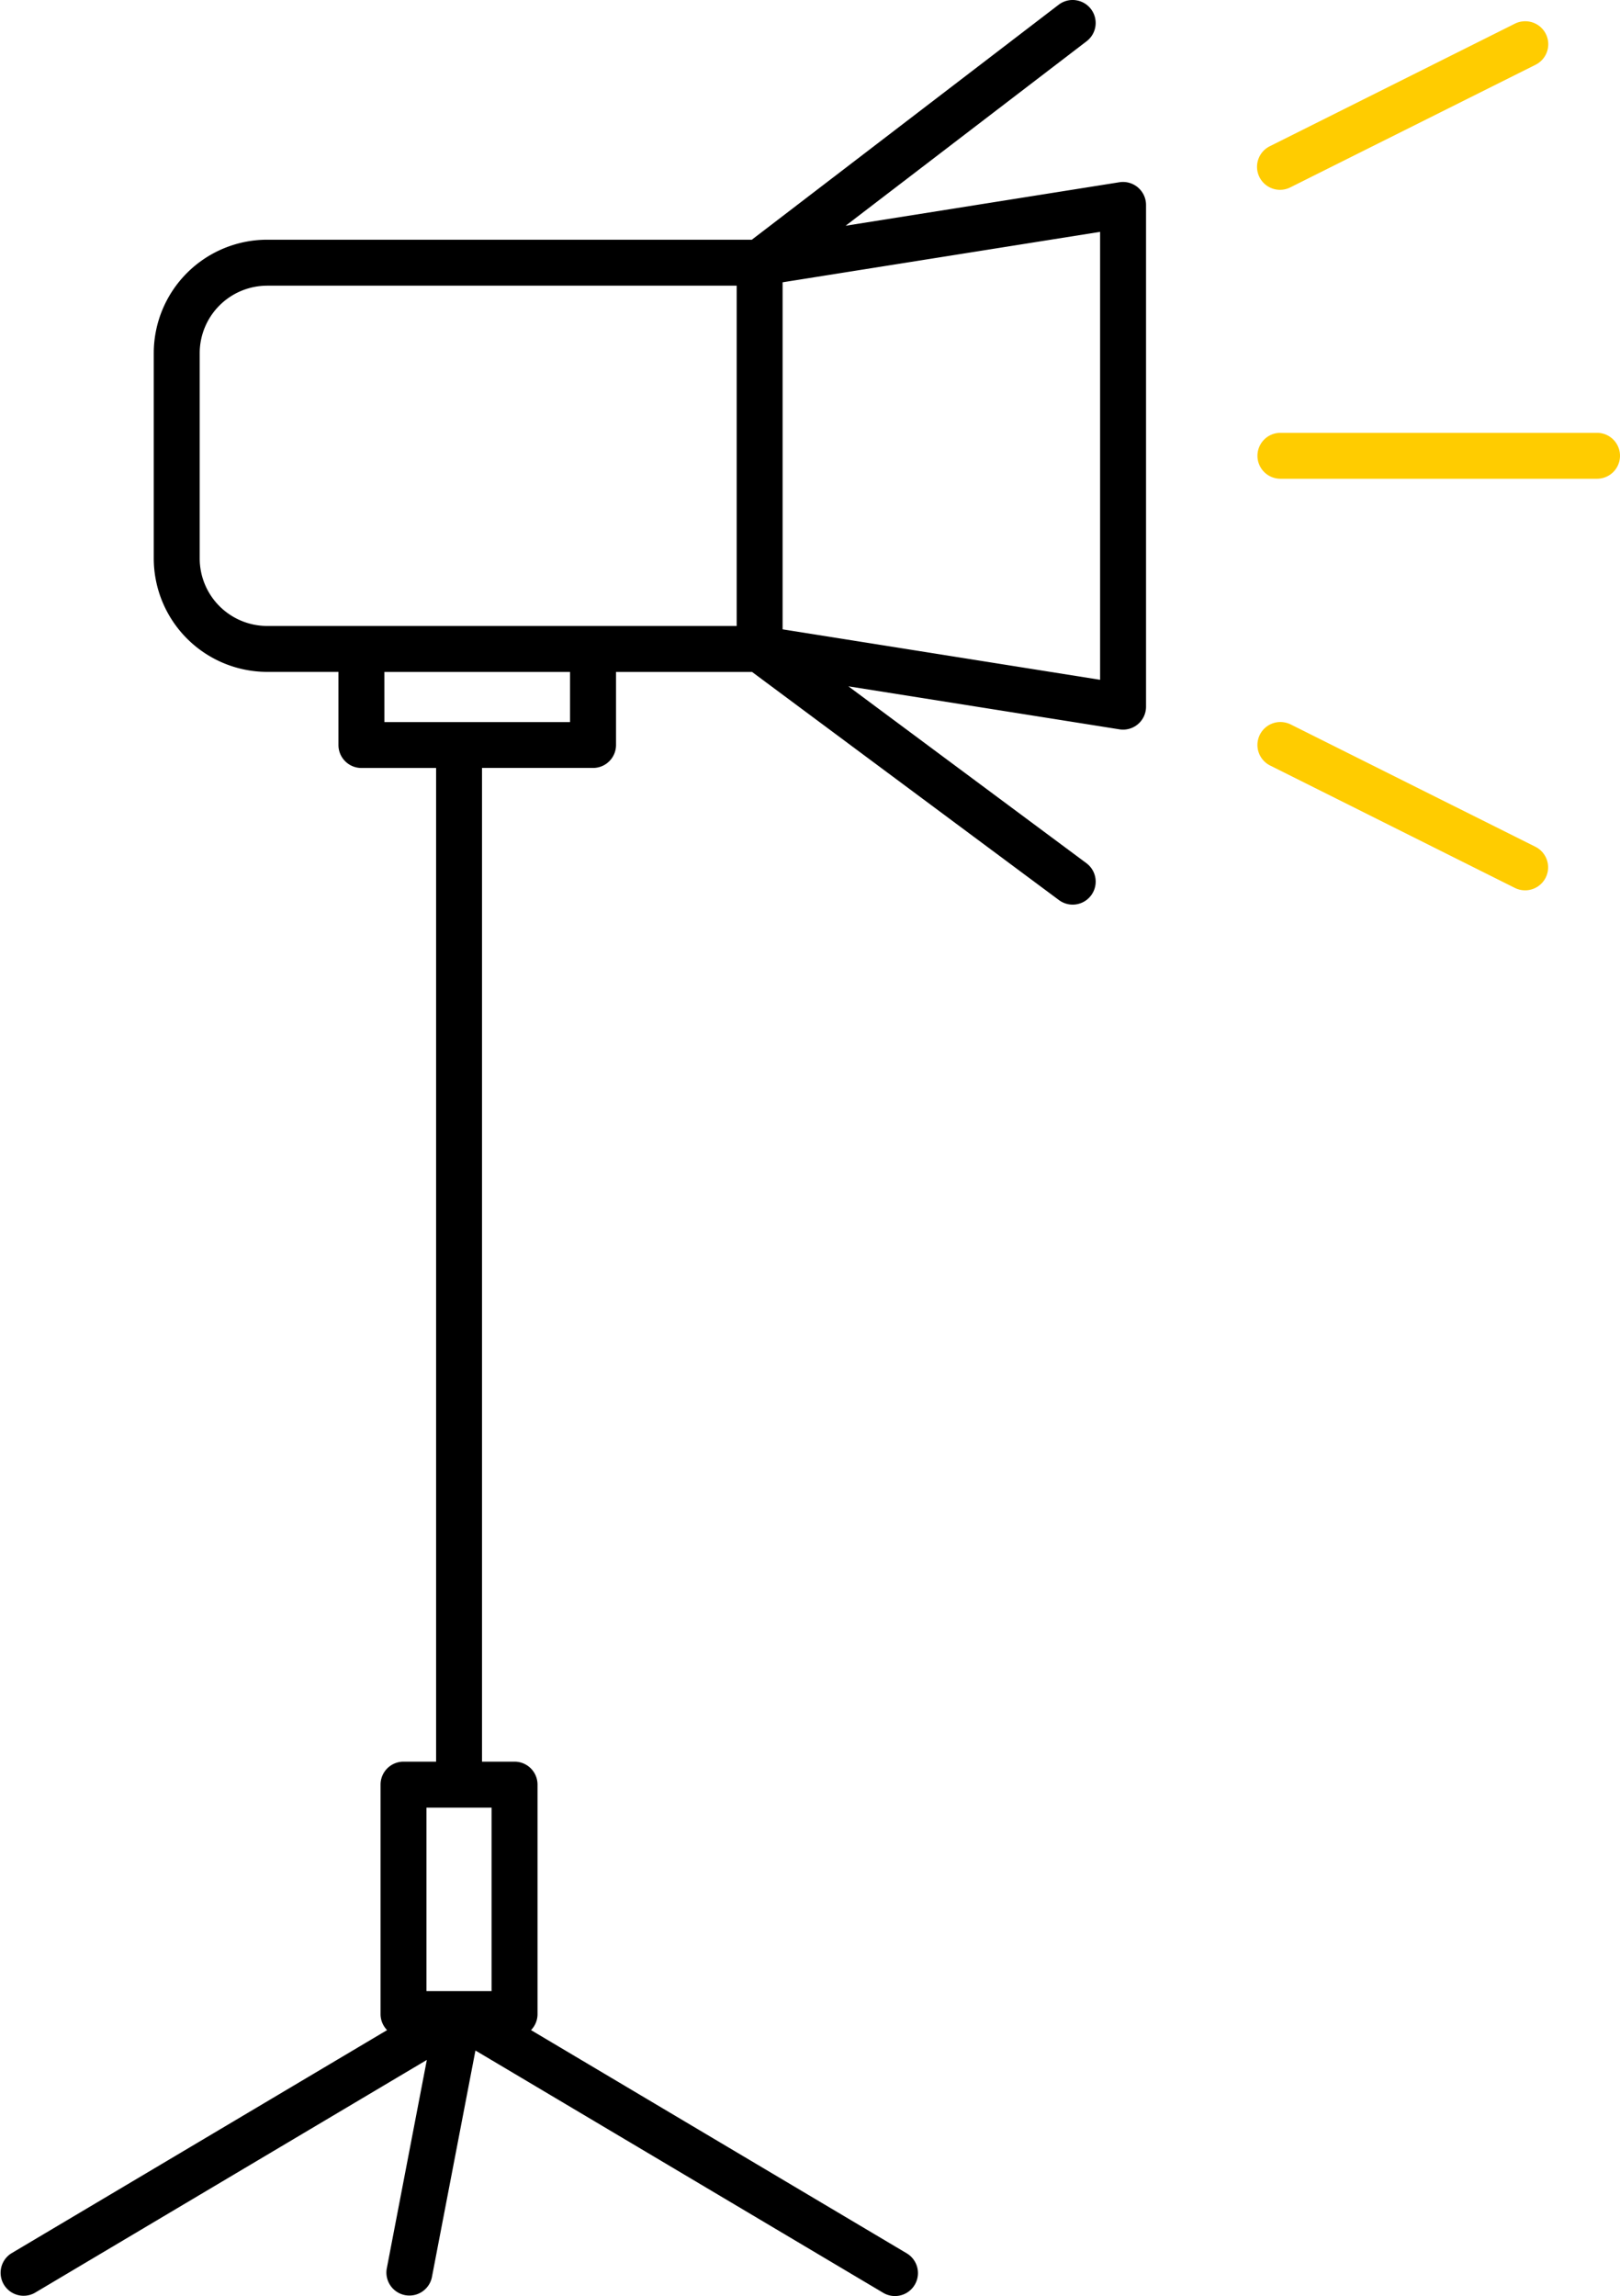 <?xml version="1.0" encoding="UTF-8" standalone="no"?>
<svg
   xml:space="preserve"
   width="67.03"
   height="95"
   version="1.1"
   id="svg2"
   sodipodi:docname="lights_2.svg"
   inkscape:version="1.4 (e7c3feb1, 2024-10-09)"
   xmlns:inkscape="http://www.inkscape.org/namespaces/inkscape"
   xmlns:sodipodi="http://sodipodi.sourceforge.net/DTD/sodipodi-0.dtd"
   xmlns="http://www.w3.org/2000/svg"
   xmlns:svg="http://www.w3.org/2000/svg"><defs
   id="defs2" /><sodipodi:namedview
   id="namedview2"
   pagecolor="#ffffff"
   bordercolor="#000000"
   borderopacity="0.25"
   inkscape:showpageshadow="2"
   inkscape:pageopacity="0.0"
   inkscape:pagecheckerboard="0"
   inkscape:deskcolor="#d1d1d1"
   inkscape:current-layer="svg2" />
    <path
   d="m 63.043,0.883 a 0.9,0.9 0 0 0 -0.363,0.097 l -10.124,5.063 a 0.951,0.951 0 1 0 0.85,1.701 l 10.125,-5.062 a 0.95,0.95 0 0 0 -0.487,-1.8 m -10.065,17.026 a 0.95,0.95 0 0 0 0,1.9 h 13.101 a 0.95,0.95 0 1 0 0,-1.9 z m 0.06,11.967 a 1,1 0 0 1 0.366,0.098 l 10.125,5.062 a 0.951,0.951 0 0 1 -0.852,1.701 l -10.122,-5.062 a 0.95,0.95 0 0 1 0.484,-1.799"
   style="fill:#ffcc00;stroke-width:0.475"
   id="path1" />
    <path
   d="m 44.508,0.008 a 0.95,0.95 0 0 0 -0.703,0.187 l -12.697,9.723 h -20.055 A 4.696,4.696 0 0 0 6.362,14.609 v 8.496 a 4.7,4.7 0 0 0 4.691,4.694 h 2.951 v 3.025 c 0,0.525 0.425,0.95 0.95,0.95 h 3.09 v 41.113 h -1.348 a 0.95,0.95 0 0 0 -0.95,0.95 v 9.493 c 0,0.258 0.103,0.493 0.27,0.664 l -15.55,9.238 a 0.951,0.951 0 0 0 0.97,1.635 l 16.225,-9.64 -1.66,8.642 a 0.951,0.951 0 0 0 1.867,0.36 l 1.804,-9.391 16.88,10.03 a 0.951,0.951 0 0 0 0.97,-1.636 l -15.55,-9.238 a 0.95,0.95 0 0 0 0.269,-0.664 v -9.492 a 0.95,0.95 0 0 0 -0.952,-0.951 h -1.345 v -41.114 h 4.593 a 0.95,0.95 0 0 0 0.952,-0.949 v -3.024 h 5.627 l 12.7,9.44 a 0.951,0.951 0 1 0 1.136,-1.526 l -9.848,-7.318 11.215,1.78 a 0.95,0.95 0 0 0 1.1,-0.937 V 8.479 a 0.953,0.953 0 0 0 -1.1,-0.939 l -11.33,1.8 9.972,-7.634 a 0.95,0.95 0 0 0 -0.453,-1.697 m 1.01,9.584 V 28.126 l -13.137,-2.088 v -14.358 z m -34.465,2.226 h 19.428 v 14.08 h -19.428 a 2.796,2.796 0 0 1 -2.79,-2.793 v -8.496 a 2.794,2.794 0 0 1 2.79,-2.79 m 4.852,15.98 h 7.681 v 2.075 h -7.68 z m 1.741,46.99 h 2.693 v 7.59 h -2.693 z"
   style="stroke-width:0.475"
   id="path2" />
</svg>
